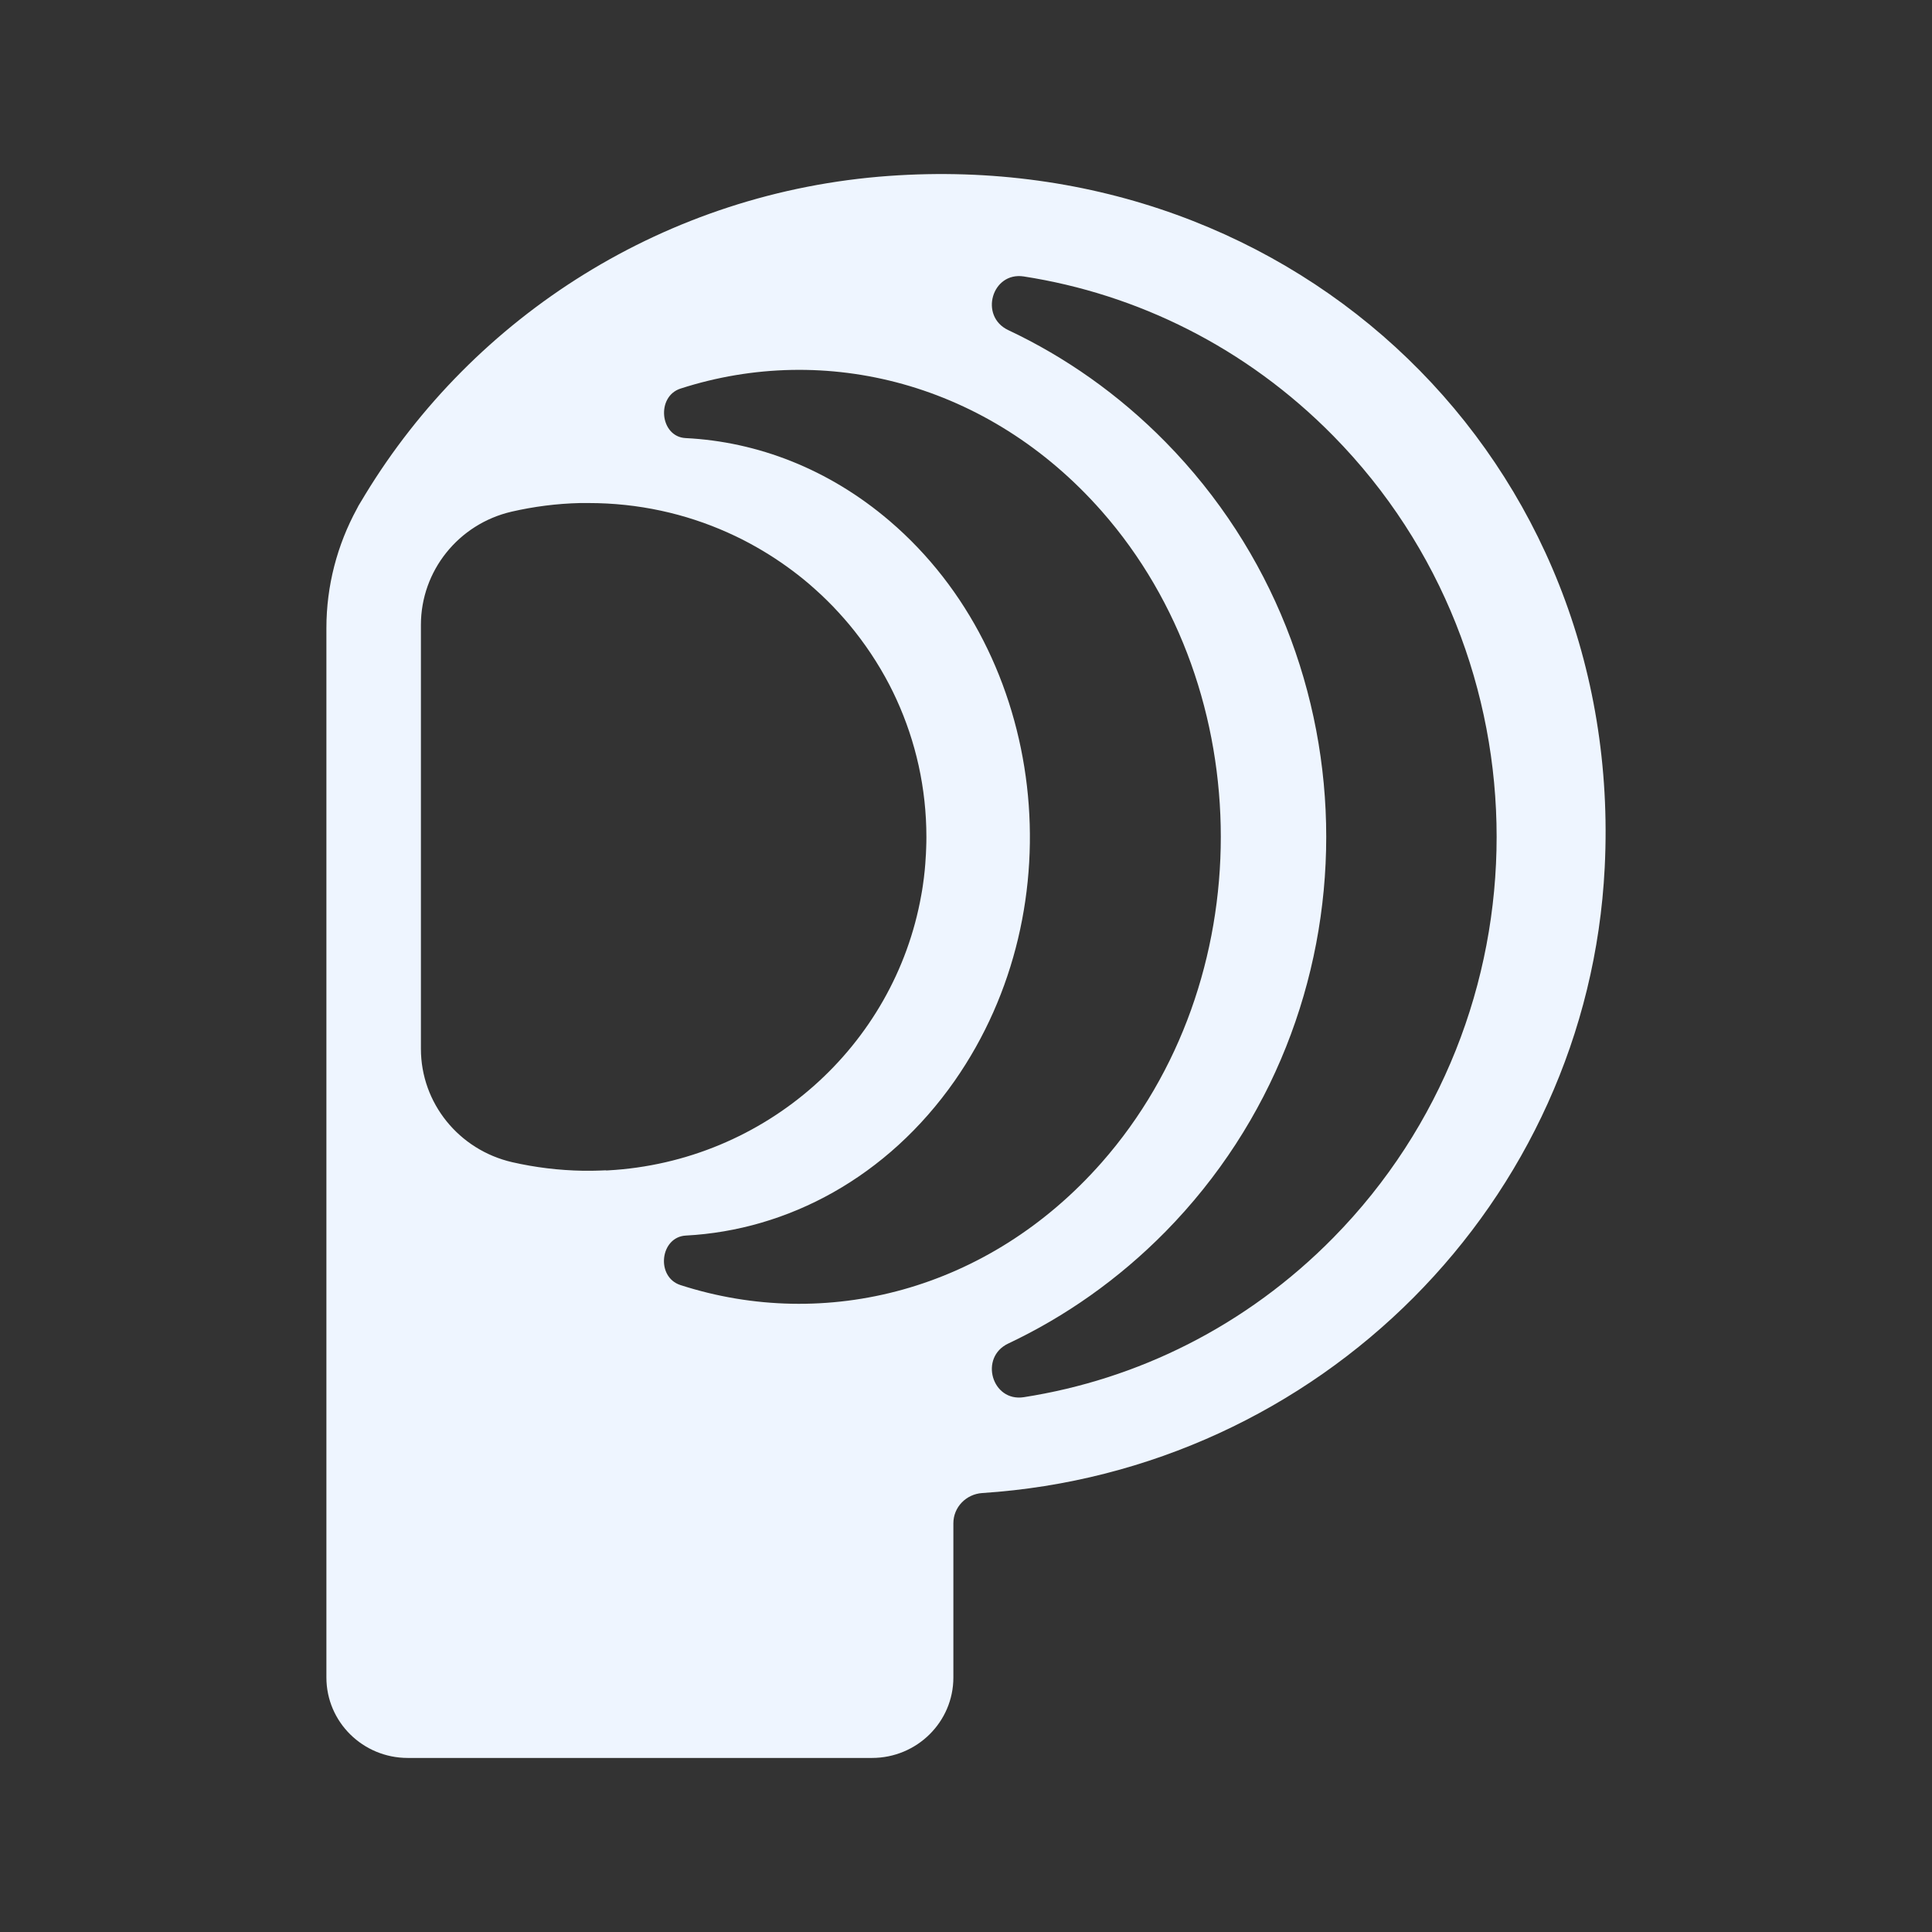 <svg width="222" height="222" viewBox="0 0 222 222" fill="none" xmlns="http://www.w3.org/2000/svg">
<rect x="0" y="0" width="222" height="222" fill="#333333" stroke="none"/>
<g id="Logo-Pulse">
<path id="Vector" d="M102.161 20.213C76.562 22.039 54.453 36.278 41.938 56.872C41.878 56.973 41.818 57.073 41.758 57.174C41.566 57.488 41.374 57.803 41.188 58.117C41.158 58.17 41.134 58.218 41.11 58.271C41.074 58.336 41.044 58.401 41.008 58.466C38.742 62.622 37.506 67.317 37.506 72.16V192.758C37.506 197.862 41.692 202 46.855 202H100.2C105.363 202 109.549 197.862 109.549 192.758V175.034C109.549 173.19 111.006 171.684 112.871 171.56C151.591 169.041 182.467 138.126 184.392 99.683C186.725 53.125 149.186 16.864 102.161 20.213ZM69.648 134.475C69.408 134.487 69.174 134.498 68.94 134.504C68.508 134.522 68.077 134.528 67.645 134.528C67.429 134.528 67.219 134.528 67.003 134.528C64.209 134.481 61.48 134.143 58.86 133.544C52.725 132.133 48.366 126.751 48.366 120.52V71.798C48.366 65.598 52.684 60.203 58.794 58.792C61.325 58.212 63.945 57.868 66.638 57.803H66.71C66.746 57.803 66.787 57.803 66.817 57.803C67.093 57.803 67.363 57.803 67.639 57.803C73.336 57.803 78.745 59.012 83.614 61.193C84.183 61.448 84.747 61.715 85.311 61.999C85.868 62.284 86.42 62.58 86.96 62.889C88.855 63.968 90.648 65.201 92.327 66.564C92.807 66.955 93.268 67.352 93.73 67.773C94.192 68.182 94.641 68.609 95.079 69.042C95.517 69.475 95.949 69.919 96.362 70.376C96.782 70.832 97.19 71.3 97.586 71.769C99.361 73.903 100.914 76.227 102.203 78.704C102.491 79.256 102.761 79.819 103.019 80.382C105.219 85.201 106.449 90.549 106.449 96.174C106.449 96.583 106.443 96.992 106.425 97.401C106.419 97.656 106.413 97.905 106.395 98.148C106.395 98.261 106.383 98.385 106.371 98.498C106.347 99.008 106.305 99.512 106.257 100.015C106.197 100.596 106.131 101.177 106.041 101.758C105.987 102.126 105.933 102.481 105.861 102.849C102.797 120.165 87.985 133.485 69.846 134.487C69.774 134.487 69.708 134.498 69.636 134.498L69.648 134.475ZM78.193 147.664C75.327 146.74 75.836 142.128 78.817 141.974C90.54 141.357 101.957 135.269 109.699 124.19C123.695 104.141 120.337 75.337 102.221 59.859C95.205 53.866 87.008 50.748 78.781 50.339C75.83 50.191 75.362 45.561 78.205 44.648C94.857 39.278 113.597 43.973 126.591 58.733C144.839 79.463 144.845 112.844 126.591 133.58C113.591 148.346 94.845 153.041 78.193 147.664ZM153.21 142.217C143.184 152.407 130.663 158.518 117.644 160.546C113.974 161.115 112.487 155.969 115.857 154.381C122.394 151.292 128.516 147.012 133.913 141.535C158.553 116.471 158.553 75.835 133.913 50.778C128.516 45.294 122.388 41.009 115.857 37.932C112.487 36.343 113.974 31.198 117.644 31.767C130.657 33.788 143.184 39.9 153.21 50.09C178.228 75.539 178.228 116.78 153.21 142.217Z" fill="#EEF5FF"/>
</g>
</svg>
